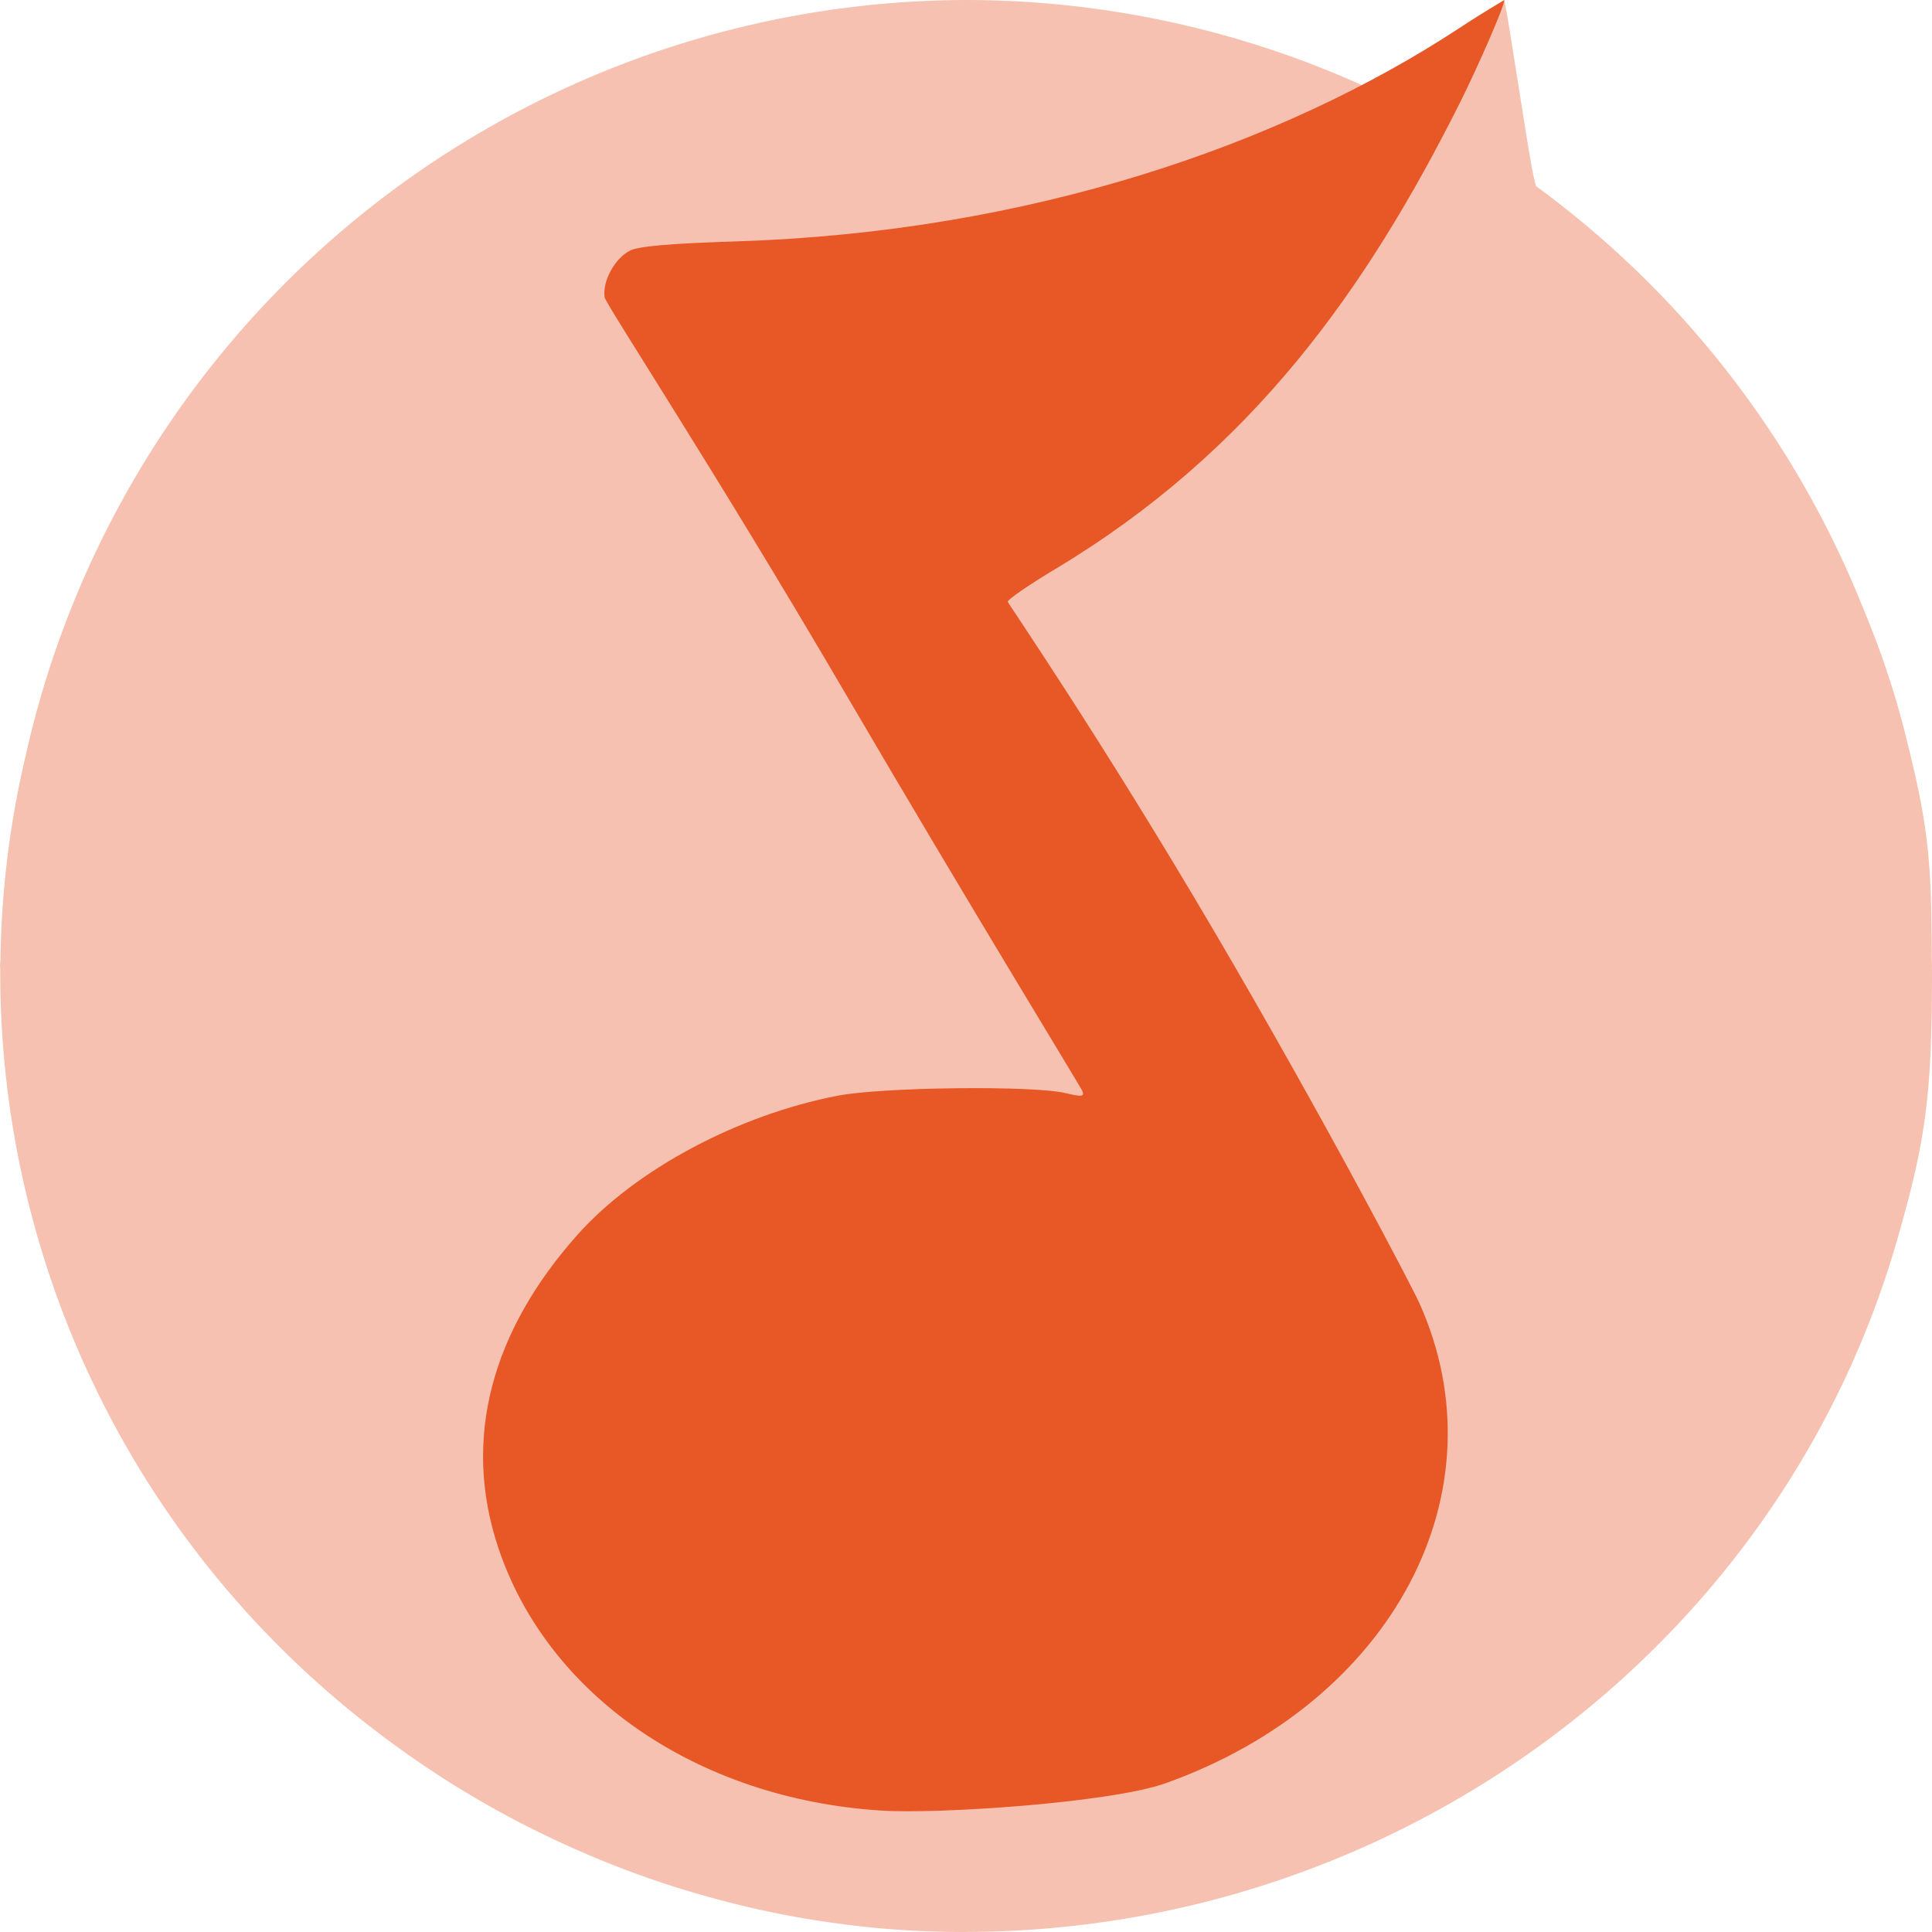 <svg xmlns="http://www.w3.org/2000/svg" width="16" height="16" version="1.1">
 <path style="fill:#f6c1b0" d="M 8,1.6e-7 A 8,8 0 0 0 0.214,6.252 c -0.022,0.093 -0.042,0.186 -0.061,0.279 a 8,8 0 0 0 -0.084,0.508 C 0.03,7.339 0.008,7.64 0.004,7.941 A 8,8 0 0 0 6e-8,8 a 8,8 0 0 0 0.002,0.021 c -0.009,2.063 0.792,4.092 2.303,5.607 0.417,0.418 0.878,0.786 1.37,1.102 0.312,0.199 0.637,0.377 0.972,0.531 a 8,8 0 0 0 0.066,0.03 c 0.328,0.148 0.666,0.275 1.011,0.377 a 8,8 0 0 0 0.041,0.012 c 0.359,0.105 0.726,0.186 1.097,0.239 0.122,0.017 0.244,0.033 0.366,0.045 0.255,0.024 0.51,0.036 0.762,0.036 A 8,8 0 0 0 8,16 a 8,8 0 0 0 0.016,-8e-4 c 0.372,-8.4e-4 0.74,-0.028 1.102,-0.079 a 8,8 0 0 0 0.044,-0.006 C 12.216,15.469 14.832,13.303 15.707,10.283 15.95,9.443 15.999,9.072 16,8.055 c 1.8e-5,-0.019 -7.6e-4,-0.029 -8e-4,-0.047 A 8,8 0 0 0 16,8 8,8 0 0 0 15.998,7.948 C 15.997,7.084 15.965,6.818 15.772,6.053 15.683,5.703 15.565,5.358 15.423,5.021 A 8,8 0 0 0 12.72,1.541 c -0.028,-0.102 -0.056,-0.272 -0.109,-0.606 -0.061,-0.384 -0.119,-0.752 -0.131,-0.817 L 12.458,1.6e-7 l -0.299,0.2 C 11.994,0.31 11.711,0.48 11.53,0.578 L 11.288,0.709 A 8,8 0 0 0 8,1.6e-7 Z"/>
 <path style="fill:#e85826" d="M 7.291,14.994 C 5.775,14.895 4.537,14.044 4.127,12.819 3.825,11.917 4.071,11.022 4.786,10.222 5.267,9.684 6.113,9.233 6.938,9.074 c 0.376,-0.072 1.618,-0.085 1.883,-0.022 0.138,0.033 0.161,0.03 0.143,-0.016 C 8.953,9.006 8.061,7.554 6.983,5.712 5.904,3.869 5.015,2.517 5.007,2.462 4.988,2.329 5.091,2.139 5.218,2.075 5.291,2.039 5.557,2.016 6.099,1.999 8.528,1.922 10.616,1.198 12.088,0.231 12.291,0.097 12.458,8.1883998e-4 12.458,8.1883998e-4 12.458,0.055 12.235,0.562 12.09,0.852 11.313,2.4 10.37,3.734 8.742,4.711 8.52,4.844 8.341,4.967 8.346,4.984 c 0.004,0.016 0.769,1.128 1.701,2.714 0.932,1.586 1.656,2.978 1.707,3.092 0.703,1.563 -0.216,3.304 -2.101,3.978 -0.447,0.16 -1.877,0.258 -2.361,0.226 z"/>
</svg>
